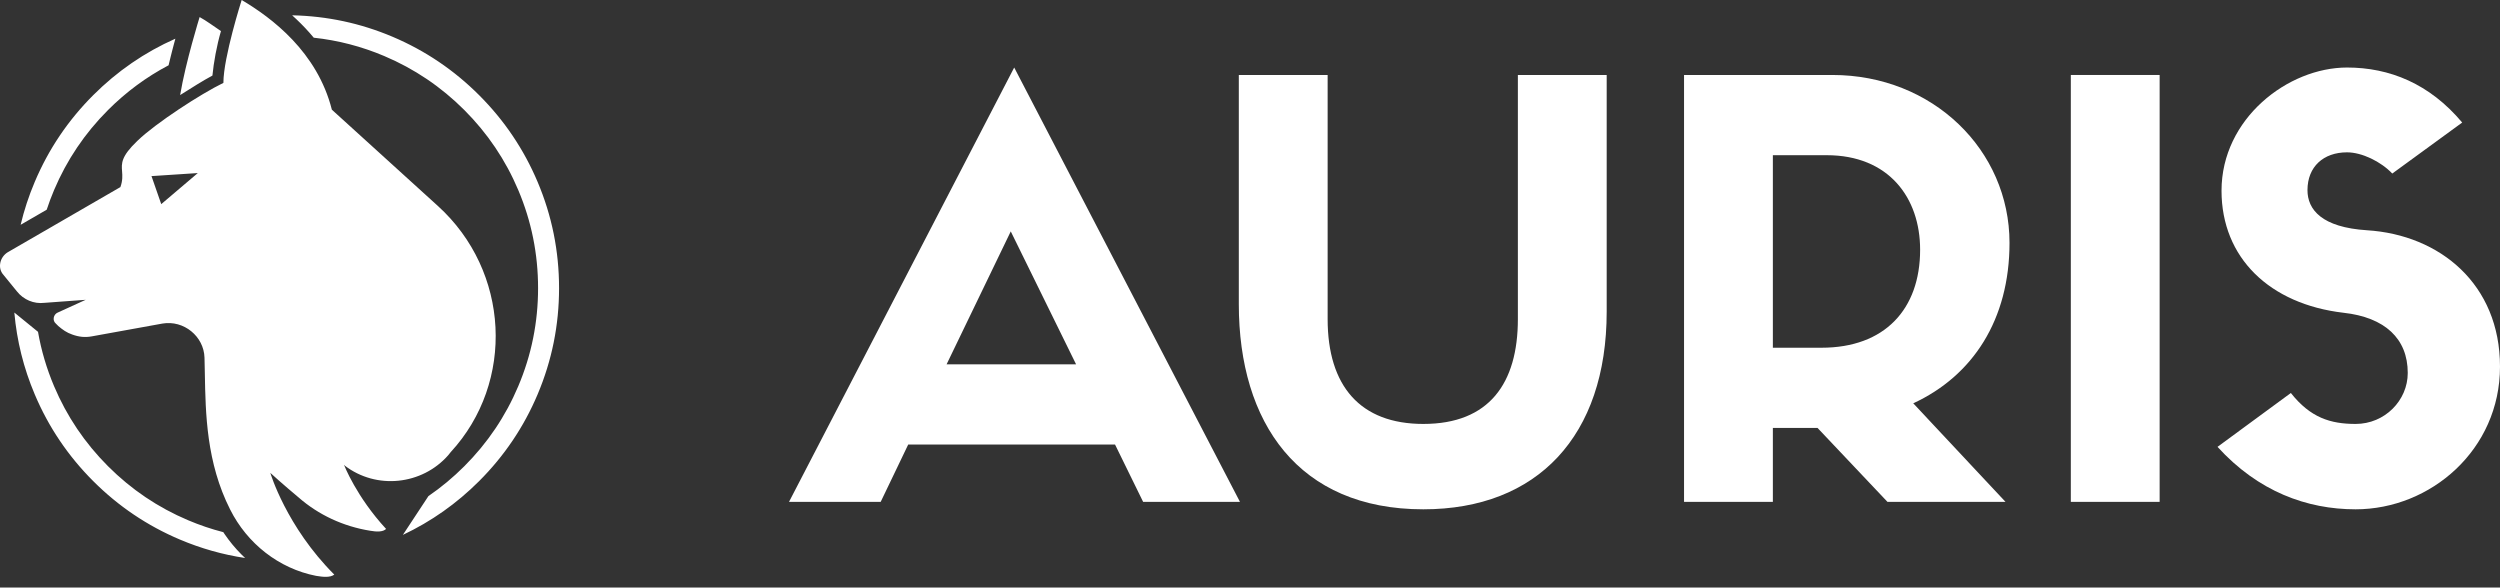 <svg width="200" height="47" viewBox="0 0 200 47" fill="none" xmlns="http://www.w3.org/2000/svg">
<rect x="0" y="0" width="200" height="47" fill="#333333" stroke="none"/>
<path d="M91.45 40.149H99.197L81.136 5.402L63.121 40.149H70.455L72.656 35.565H89.204L91.45 40.149ZM80.861 18.512L86.087 29.147H75.727L80.861 18.512Z" fill="white"/>
<path d="M113.866 40.745C122.988 40.745 128.535 34.877 128.535 24.93V5.998H121.43V25.526C121.43 30.66 119.138 33.915 113.866 33.915C108.824 33.915 106.211 30.889 106.211 25.526V5.998H99.105V24.334C99.105 33.823 103.873 40.745 113.866 40.745Z" fill="white"/>
<path d="M145.404 34.236L150.997 40.149H160.44L153.06 32.265C157.827 30.064 160.761 25.572 160.761 19.429C160.761 12.003 154.618 5.998 146.596 5.998H134.723V40.149H141.829V34.236H145.404ZM141.829 27.818V12.416H146.138C151.088 12.416 153.61 15.808 153.61 19.979C153.61 24.747 150.768 27.818 145.725 27.818H141.829Z" fill="white"/>
<path d="M172.771 5.998H165.666V40.149H172.771V5.998Z" fill="white"/>
<path d="M187.486 25.022C190.786 25.389 192.62 27.085 192.62 29.835C192.62 32.035 190.786 33.915 188.448 33.915C186.431 33.915 184.827 33.411 183.268 31.439L177.401 35.748C180.655 39.324 184.552 40.745 188.448 40.745C194.453 40.745 200 35.978 200 29.331C200 22.73 195.187 18.788 189.365 18.421C185.744 18.192 184.598 16.77 184.598 15.212C184.598 13.332 185.881 12.187 187.761 12.187C188.953 12.187 190.465 12.92 191.382 13.883L196.975 9.803C194.362 6.686 191.153 5.402 187.761 5.402C183.039 5.402 177.722 9.482 177.722 15.258C177.722 20.621 181.572 24.334 187.486 25.022Z" fill="white"/>
<path fill-rule="evenodd" clip-rule="evenodd" d="M35.031 16.477C40.783 21.693 41.222 30.565 36.055 36.171C35.957 36.269 35.957 36.318 35.86 36.415C33.764 38.804 30.108 39.194 27.573 37.244C27.573 37.195 27.524 37.195 27.524 37.195C27.524 37.195 28.499 39.73 30.887 42.314C30.644 42.557 30.156 42.557 29.62 42.46C27.475 42.119 25.476 41.192 23.868 39.779C22.698 38.804 21.674 37.877 21.625 37.829C21.625 37.829 22.893 42.119 26.744 45.97C26.403 46.214 25.866 46.165 25.281 46.067C22.308 45.482 19.773 43.484 18.408 40.754C16.514 37.008 16.444 33.109 16.387 29.866C16.38 29.437 16.372 29.019 16.36 28.615C16.312 26.909 14.703 25.593 12.997 25.885L7.342 26.909C6.806 27.007 6.318 26.958 5.782 26.763C5.343 26.617 5.002 26.373 4.661 26.08L4.466 25.885C4.173 25.642 4.271 25.154 4.612 25.008L6.855 23.984L3.54 24.228C2.711 24.325 1.882 23.984 1.346 23.302L0.273 21.985C-0.214 21.449 -0.019 20.572 0.615 20.182L9.633 14.966C9.822 14.432 9.793 14.057 9.766 13.709C9.716 13.07 9.673 12.523 10.998 11.261C12.461 9.847 16.068 7.507 17.872 6.63C17.872 4.582 19.334 0 19.334 0C21.723 1.414 25.379 4.144 26.549 8.775L35.031 16.477ZM17.677 2.486C17.335 3.656 17.092 5.021 16.994 6.045C16.263 6.435 15.337 7.02 14.411 7.605C14.849 4.972 15.97 1.365 15.97 1.365C16.507 1.657 17.092 2.096 17.677 2.486ZM15.824 13.845L12.119 14.088L12.899 16.331L15.824 13.845ZM7.457 7.614C9.376 5.694 11.568 4.187 14.03 3.094L13.995 3.224L13.873 3.679L13.754 4.136L13.639 4.595L13.527 5.055L13.488 5.222C11.706 6.161 10.092 7.354 8.644 8.801C6.785 10.661 5.345 12.796 4.325 15.207C4.106 15.725 3.91 16.249 3.736 16.777L1.651 17.983C1.928 16.818 2.304 15.674 2.779 14.553C3.883 11.941 5.443 9.628 7.457 7.614ZM31.392 2.935C34.004 4.04 36.317 5.6 38.331 7.614C40.345 9.628 41.904 11.941 43.009 14.553C44.153 17.257 44.725 20.09 44.725 23.051C44.725 26.011 44.153 28.844 43.009 31.549C41.904 34.161 40.345 36.474 38.331 38.488C36.535 40.284 34.501 41.718 32.23 42.791L34.273 39.689C35.294 38.99 36.25 38.194 37.144 37.3C39.003 35.441 40.443 33.305 41.462 30.895C42.518 28.399 43.046 25.784 43.046 23.051C43.046 20.317 42.518 17.703 41.462 15.207C40.443 12.796 39.003 10.661 37.144 8.801C35.284 6.941 33.148 5.502 30.738 4.482C28.922 3.714 27.043 3.225 25.101 3.016L25.082 2.994L24.782 2.644L24.753 2.611L24.442 2.27L24.413 2.239L24.092 1.908L24.063 1.879L23.732 1.558L23.704 1.531L23.37 1.224C26.159 1.283 28.833 1.853 31.392 2.935ZM14.396 43.166C11.784 42.061 9.471 40.502 7.457 38.488C5.443 36.474 3.883 34.161 2.779 31.549C1.888 29.444 1.345 27.262 1.147 25.003L3.041 26.546C3.3 28.034 3.728 29.483 4.325 30.895C5.345 33.305 6.785 35.441 8.644 37.3C10.504 39.16 12.639 40.6 15.05 41.619C15.972 42.01 16.911 42.328 17.866 42.573L17.949 42.701L17.985 42.753L18.254 43.128L18.291 43.178L18.577 43.541L18.617 43.589L18.919 43.938L18.962 43.985L19.28 44.32L19.324 44.365L19.61 44.64C17.822 44.371 16.084 43.88 14.396 43.166Z" fill="white"/>
</svg>
